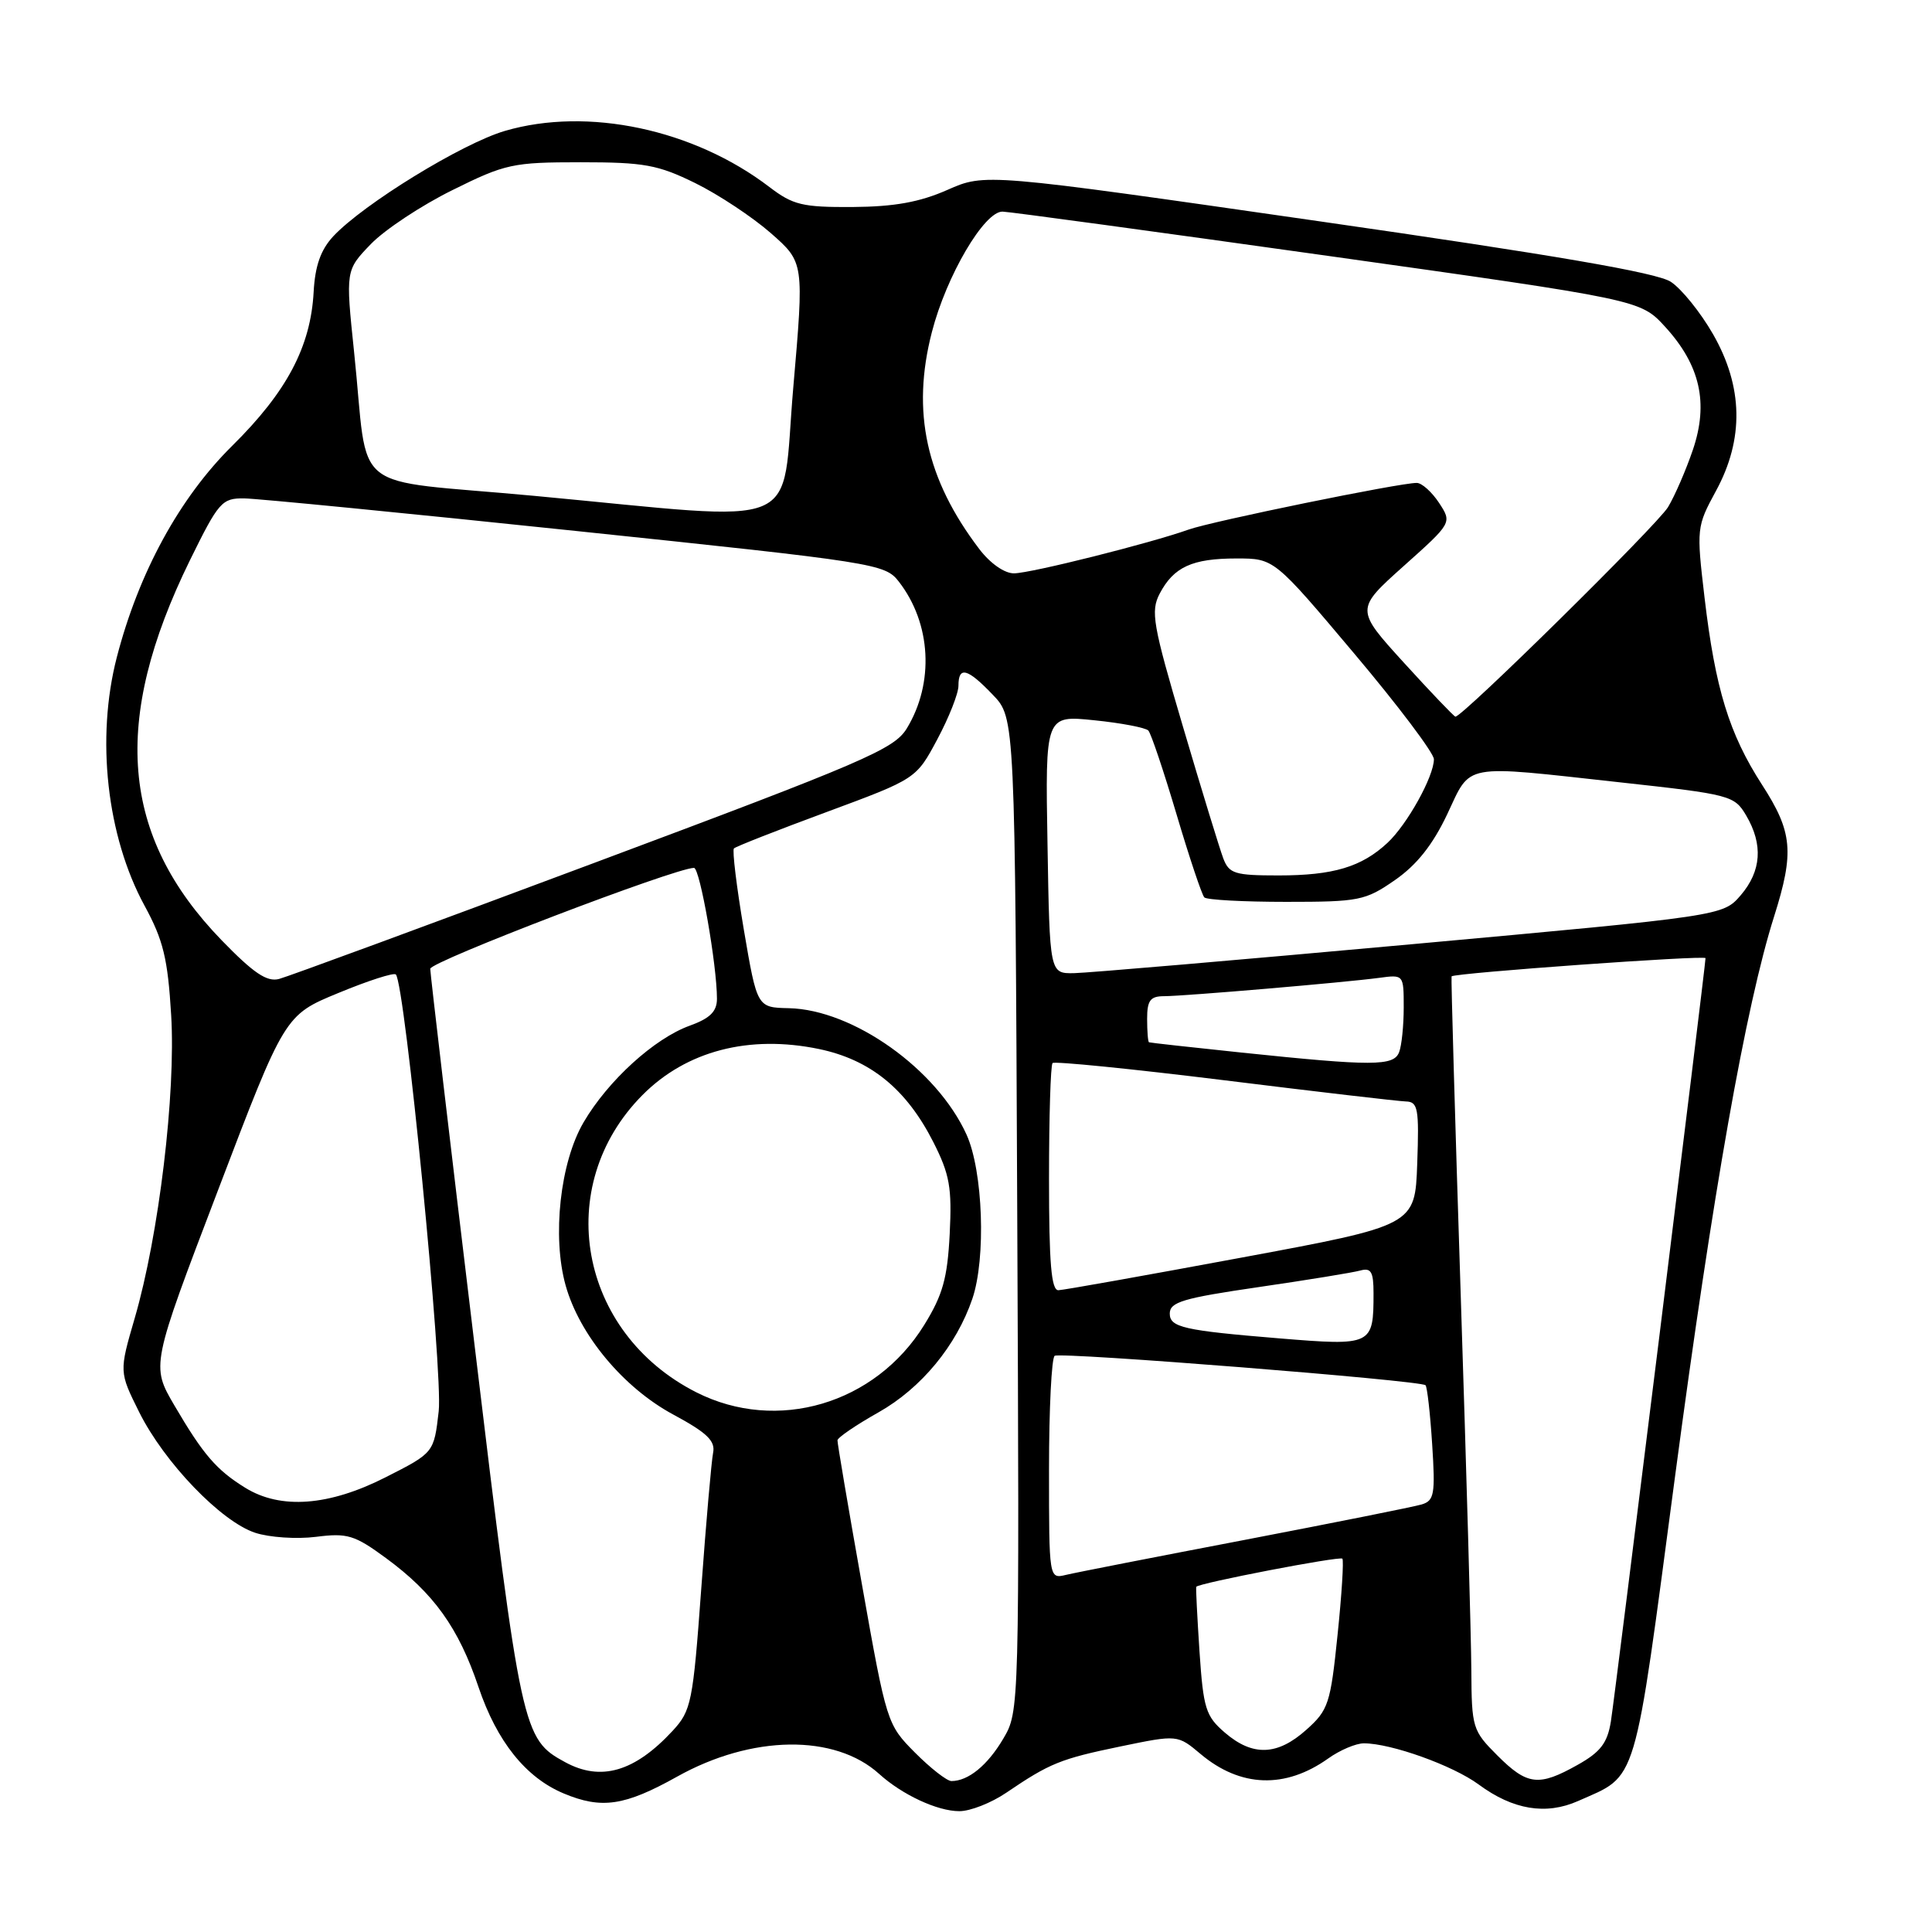 <?xml version="1.0" encoding="UTF-8" standalone="no"?>
<!DOCTYPE svg PUBLIC "-//W3C//DTD SVG 1.1//EN" "http://www.w3.org/Graphics/SVG/1.1/DTD/svg11.dtd" >
<svg xmlns="http://www.w3.org/2000/svg" xmlns:xlink="http://www.w3.org/1999/xlink" version="1.1" viewBox="0 0 256 256">
 <g >
 <path fill="currentColor"
d=" M 133.33 237.55 C 139.12 233.62 140.51 233.06 148.48 231.41 C 156.03 229.85 156.03 229.85 159.09 232.42 C 164.36 236.85 170.30 237.06 175.99 233.01 C 177.54 231.90 179.67 231.00 180.72 231.00 C 184.33 231.00 192.53 233.94 195.94 236.46 C 200.48 239.81 204.84 240.53 209.09 238.65 C 217.09 235.09 216.41 237.36 221.97 195.50 C 226.96 157.98 231.33 133.26 235.08 121.43 C 237.77 112.91 237.53 110.25 233.47 103.97 C 229.12 97.23 227.28 91.24 225.86 79.18 C 224.78 70.02 224.81 69.77 227.38 65.04 C 231.11 58.18 230.98 51.24 226.98 44.27 C 225.33 41.39 222.81 38.27 221.39 37.34 C 219.56 36.13 205.93 33.79 174.67 29.30 C 130.54 22.95 130.54 22.95 125.52 25.17 C 121.85 26.79 118.49 27.39 112.99 27.43 C 106.34 27.47 105.08 27.17 101.95 24.78 C 91.92 17.12 77.88 14.14 66.92 17.34 C 61.24 19.00 48.16 27.03 44.16 31.31 C 42.50 33.10 41.75 35.21 41.56 38.67 C 41.17 45.94 38.01 51.91 30.77 59.07 C 23.78 65.98 18.39 75.86 15.48 87.08 C 12.70 97.82 14.14 110.79 19.15 120.00 C 21.64 124.57 22.23 127.02 22.68 134.50 C 23.31 144.91 21.05 163.67 17.86 174.63 C 15.78 181.77 15.78 181.77 18.45 187.13 C 21.78 193.80 29.29 201.61 33.81 203.10 C 35.69 203.72 39.31 203.96 41.86 203.64 C 46.03 203.11 46.97 203.39 51.15 206.46 C 57.47 211.10 60.76 215.69 63.40 223.53 C 65.84 230.76 69.67 235.54 74.69 237.64 C 79.72 239.75 82.78 239.29 89.71 235.42 C 99.61 229.88 110.62 229.73 116.50 235.06 C 119.55 237.82 124.21 239.99 127.11 239.99 C 128.55 240.00 131.34 238.90 133.33 237.55 Z  M 121.25 232.24 C 117.54 228.51 117.47 228.30 114.22 209.99 C 112.41 199.82 110.95 191.21 110.97 190.85 C 110.98 190.49 113.44 188.81 116.43 187.13 C 122.07 183.94 126.73 178.30 128.84 172.10 C 130.67 166.74 130.26 155.16 128.07 150.34 C 124.13 141.66 113.04 133.78 104.52 133.59 C 100.32 133.50 100.32 133.50 98.56 123.18 C 97.60 117.51 97.01 112.66 97.25 112.42 C 97.50 112.17 103.03 110.00 109.55 107.59 C 121.40 103.20 121.40 103.20 124.20 97.96 C 125.74 95.08 127.00 91.89 127.00 90.86 C 127.00 88.23 128.19 88.54 131.56 92.07 C 134.50 95.13 134.50 95.13 134.79 160.94 C 135.08 226.75 135.08 226.75 132.93 230.40 C 130.85 233.92 128.30 236.00 126.07 236.00 C 125.48 236.00 123.31 234.31 121.25 232.24 Z  M 198.40 232.60 C 195.12 229.32 195.00 228.92 194.96 221.35 C 194.94 217.03 194.30 194.60 193.55 171.50 C 192.80 148.40 192.26 129.44 192.34 129.37 C 192.93 128.91 226.00 126.54 225.99 126.96 C 225.98 128.05 214.01 224.62 213.45 228.10 C 212.99 230.96 212.08 232.15 209.05 233.85 C 203.89 236.75 202.38 236.58 198.40 232.60 Z  M 74.89 233.50 C 69.24 230.43 69.06 229.63 62.86 178.06 C 59.64 151.35 57.01 128.99 57.01 128.37 C 57.00 127.42 89.48 115.00 91.96 115.00 C 92.74 115.00 95.00 127.88 95.00 132.34 C 95.00 134.03 94.09 134.93 91.39 135.91 C 86.70 137.60 80.56 143.19 77.33 148.71 C 74.22 154.01 73.14 163.85 74.95 170.33 C 76.79 176.90 82.60 183.87 89.20 187.43 C 93.68 189.84 94.81 190.93 94.49 192.50 C 94.27 193.60 93.56 201.70 92.92 210.50 C 91.82 225.60 91.60 226.66 89.13 229.34 C 84.10 234.77 79.63 236.08 74.89 233.50 Z  M 162.31 229.59 C 159.76 227.40 159.45 226.40 158.94 218.84 C 158.64 214.25 158.44 210.39 158.51 210.26 C 158.77 209.78 177.50 206.17 177.87 206.53 C 178.07 206.74 177.79 211.29 177.23 216.66 C 176.30 225.74 176.02 226.60 173.10 229.20 C 169.26 232.64 165.99 232.75 162.31 229.59 Z  M 139.00 194.67 C 139.00 186.67 139.34 179.91 139.75 179.65 C 140.60 179.13 188.24 182.91 188.89 183.55 C 189.11 183.78 189.51 187.30 189.77 191.38 C 190.20 197.99 190.05 198.85 188.37 199.35 C 187.34 199.66 176.82 201.76 165.00 204.03 C 153.18 206.29 142.49 208.38 141.25 208.68 C 139.00 209.22 139.00 209.22 139.00 194.67 Z  M 32.50 197.14 C 28.68 194.78 26.93 192.75 23.11 186.23 C 20.02 180.95 20.02 180.95 28.88 157.73 C 37.73 134.50 37.73 134.50 44.85 131.57 C 48.76 129.95 52.18 128.85 52.45 129.12 C 53.66 130.33 58.72 181.87 58.13 187.00 C 57.50 192.50 57.50 192.50 51.09 195.75 C 43.59 199.56 37.19 200.04 32.50 197.14 Z  M 92.27 184.49 C 76.67 176.59 73.15 157.17 85.13 145.10 C 90.94 139.25 99.25 137.08 108.52 139.00 C 115.33 140.42 120.10 144.30 123.67 151.33 C 125.84 155.61 126.15 157.37 125.84 163.51 C 125.54 169.37 124.92 171.59 122.46 175.57 C 115.98 186.05 102.96 189.90 92.27 184.49 Z  M 169.50 177.34 C 156.87 176.30 155.00 175.88 155.00 174.06 C 155.00 172.53 156.74 172.01 166.75 170.55 C 173.21 169.61 179.29 168.62 180.25 168.35 C 181.67 167.96 182.00 168.51 182.00 171.35 C 182.00 178.27 181.83 178.35 169.50 177.34 Z  M 139.00 156.17 C 139.00 148.01 139.21 141.12 139.47 140.86 C 139.73 140.60 149.97 141.63 162.22 143.14 C 174.47 144.66 185.31 145.92 186.29 145.95 C 187.89 145.99 188.05 146.89 187.79 154.18 C 187.50 162.37 187.50 162.37 164.50 166.64 C 151.85 168.99 140.94 170.94 140.25 170.96 C 139.30 170.99 139.00 167.39 139.00 156.17 Z  M 164.50 139.47 C 157.90 138.78 152.39 138.17 152.25 138.11 C 152.11 138.05 152.00 136.65 152.00 135.00 C 152.00 132.56 152.42 132.00 154.25 132.00 C 156.98 131.99 178.22 130.18 182.75 129.57 C 185.99 129.13 186.00 129.14 186.00 133.48 C 186.00 135.88 185.73 138.55 185.39 139.42 C 184.68 141.28 181.93 141.29 164.50 139.47 Z  M 29.35 124.57 C 15.99 110.77 14.72 95.54 25.16 74.25 C 28.97 66.50 29.40 66.00 32.36 66.04 C 34.08 66.06 53.89 68.00 76.36 70.36 C 116.09 74.52 117.27 74.70 119.10 77.07 C 123.40 82.61 123.82 90.51 120.15 96.53 C 118.47 99.27 114.59 100.94 78.68 114.36 C 56.90 122.51 38.12 129.42 36.97 129.72 C 35.36 130.14 33.58 128.93 29.35 124.57 Z  M 138.80 111.89 C 138.50 94.77 138.50 94.77 145.00 95.44 C 148.57 95.80 151.79 96.42 152.16 96.80 C 152.52 97.19 154.20 102.19 155.90 107.91 C 157.60 113.64 159.26 118.59 159.58 118.91 C 159.90 119.24 164.78 119.50 170.42 119.50 C 180.09 119.50 180.91 119.34 184.83 116.62 C 187.72 114.62 189.84 111.95 191.75 107.92 C 194.99 101.06 193.50 101.34 214.63 103.66 C 229.31 105.27 229.81 105.40 231.38 108.06 C 233.64 111.90 233.40 115.42 230.65 118.63 C 228.29 121.36 228.29 121.36 186.90 125.13 C 164.13 127.20 144.06 128.92 142.30 128.95 C 139.09 129.00 139.09 129.00 138.80 111.89 Z  M 162.09 113.74 C 161.62 112.49 159.22 104.67 156.77 96.36 C 152.74 82.73 152.44 81.00 153.67 78.65 C 155.53 75.12 157.97 74.00 163.85 74.00 C 168.83 74.00 168.83 74.00 179.41 86.56 C 185.24 93.47 190.00 99.79 190.00 100.60 C 190.00 102.88 186.46 109.25 183.85 111.68 C 180.41 114.88 176.67 116.00 169.41 116.00 C 163.62 116.00 162.86 115.77 162.09 113.74 Z  M 186.04 87.83 C 179.59 80.74 179.59 80.74 186.00 75.00 C 192.41 69.27 192.41 69.27 190.68 66.63 C 189.73 65.19 188.40 63.99 187.73 63.99 C 185.54 63.96 160.59 69.07 157.50 70.17 C 152.43 71.98 136.62 75.95 134.37 75.97 C 133.12 75.99 131.21 74.66 129.76 72.75 C 122.70 63.47 120.75 54.56 123.48 44.00 C 125.40 36.54 130.43 27.98 132.85 28.04 C 133.76 28.06 153.14 30.70 175.93 33.90 C 217.35 39.72 217.35 39.72 220.62 43.28 C 225.28 48.37 226.42 53.39 224.32 59.59 C 223.40 62.29 221.92 65.71 221.02 67.20 C 219.57 69.59 193.72 95.06 192.85 94.96 C 192.66 94.94 189.59 91.73 186.04 87.83 Z  M 70.76 65.70 C 45.76 63.37 48.95 65.92 46.92 46.66 C 45.79 35.82 45.79 35.82 49.14 32.34 C 50.99 30.43 55.85 27.21 59.95 25.19 C 66.96 21.71 67.95 21.50 76.95 21.50 C 85.35 21.50 87.17 21.83 92.12 24.26 C 95.21 25.78 99.72 28.77 102.15 30.90 C 106.55 34.77 106.55 34.77 105.11 51.39 C 103.44 70.69 107.23 69.11 70.76 65.70 Z "/>
</g>
</svg>